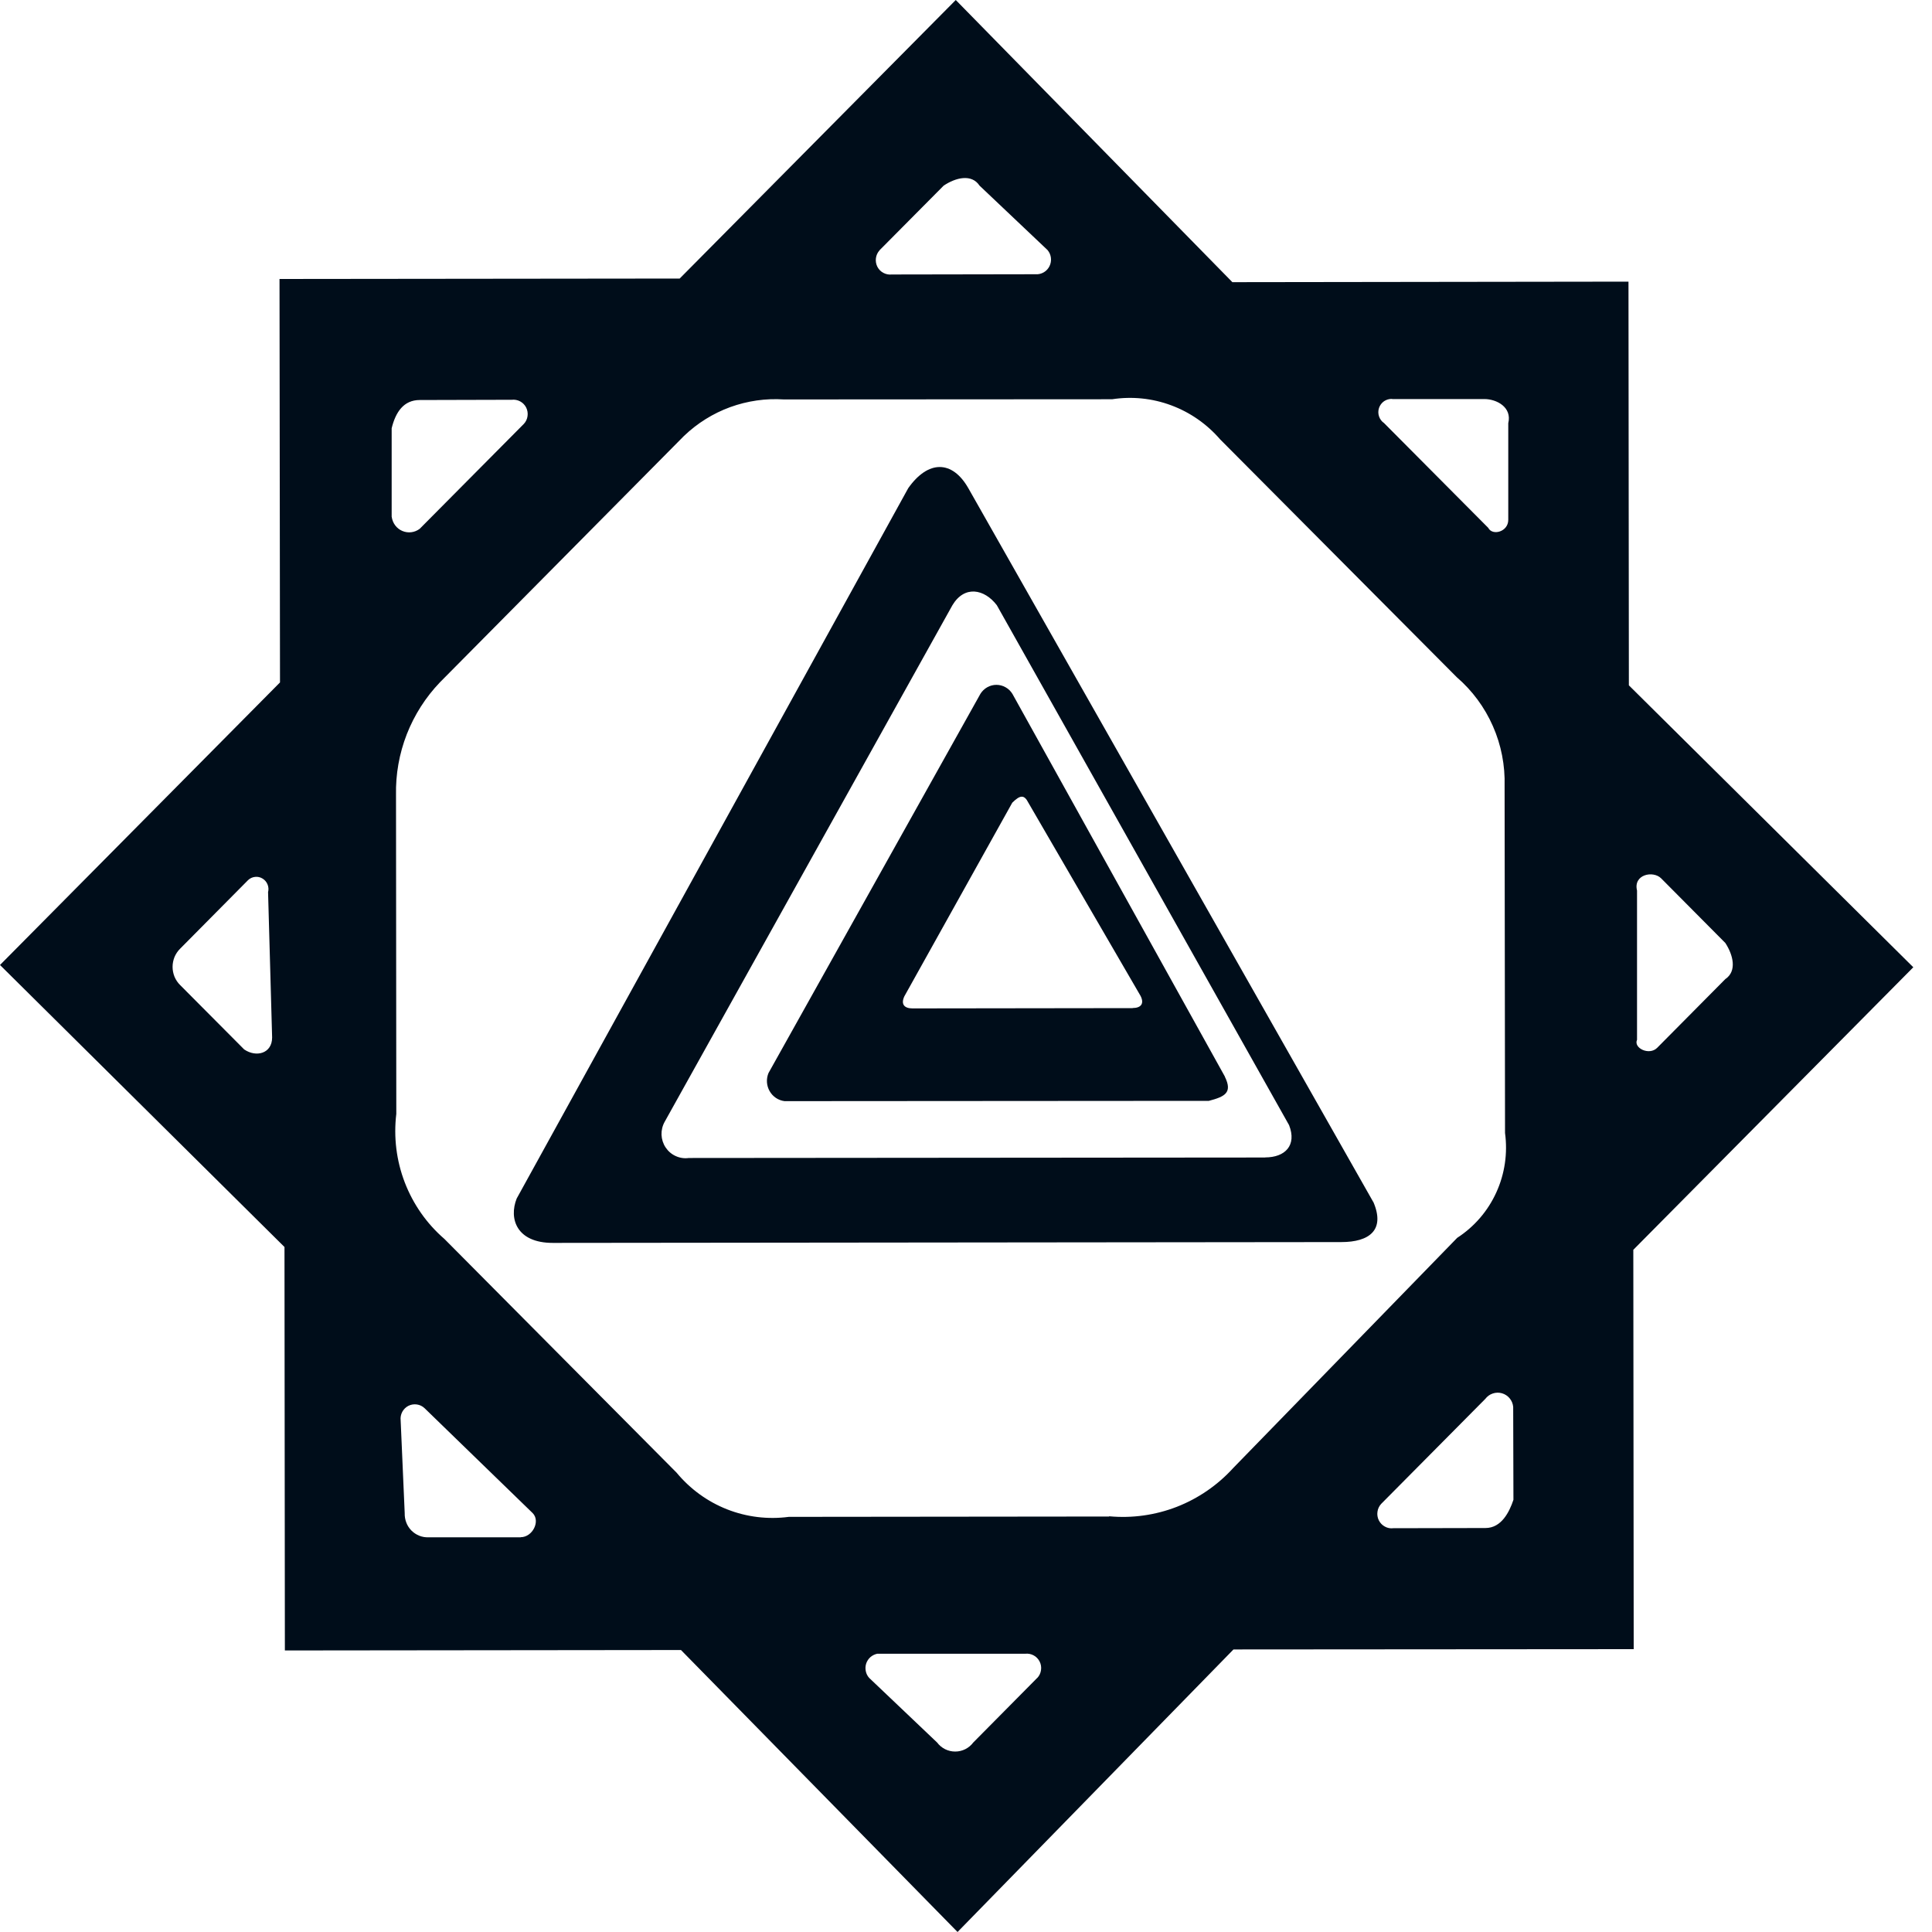 <svg width="40" height="40" viewBox="0 0 40 40" fill="none" xmlns="http://www.w3.org/2000/svg">
<g clip-path="url(#clip0)">
<path fill-rule="evenodd" clip-rule="evenodd" d="M33.724 14.189L33.716 5.831L25.515 5.842L19.788 0L14.072 5.767L5.787 5.776L5.797 14.129L0 19.979L5.89 25.818L5.898 34.171L14.099 34.162L19.825 40L25.538 34.15L33.824 34.144L33.816 25.876L39.613 20.026L33.724 14.189ZM5.057 21.729L3.729 20.394C3.679 20.345 3.64 20.286 3.613 20.222C3.587 20.157 3.573 20.088 3.573 20.018C3.573 19.948 3.587 19.879 3.613 19.814C3.64 19.75 3.679 19.691 3.729 19.642L5.137 18.221C5.177 18.183 5.228 18.16 5.282 18.155C5.335 18.149 5.39 18.161 5.436 18.19C5.483 18.218 5.519 18.261 5.539 18.311C5.56 18.362 5.564 18.418 5.55 18.471L5.634 21.479C5.634 21.814 5.303 21.896 5.058 21.729H5.057ZM28.824 8.262H30.733C30.981 8.262 31.309 8.427 31.227 8.762V10.763C31.227 11.012 30.898 11.099 30.812 10.928L28.655 8.759C28.606 8.726 28.57 8.677 28.551 8.62C28.532 8.564 28.532 8.503 28.551 8.446C28.57 8.39 28.606 8.341 28.655 8.307C28.704 8.274 28.762 8.257 28.821 8.259L28.824 8.262ZM18.21 5.181L19.538 3.843C19.786 3.677 20.116 3.594 20.28 3.843L21.689 5.178C21.727 5.224 21.751 5.279 21.758 5.338C21.765 5.397 21.755 5.457 21.729 5.51C21.703 5.563 21.663 5.607 21.612 5.637C21.561 5.667 21.503 5.682 21.444 5.678L18.463 5.683C18.403 5.69 18.342 5.678 18.289 5.649C18.235 5.621 18.192 5.576 18.164 5.521C18.137 5.467 18.127 5.405 18.135 5.345C18.143 5.284 18.169 5.228 18.21 5.183V5.181ZM8.109 10.703V8.867C8.191 8.53 8.359 8.282 8.69 8.282L10.594 8.277C10.654 8.27 10.715 8.281 10.769 8.31C10.823 8.339 10.866 8.383 10.894 8.438C10.921 8.493 10.931 8.555 10.922 8.616C10.914 8.676 10.887 8.733 10.845 8.777L8.69 10.948C8.639 10.987 8.579 11.011 8.516 11.019C8.453 11.027 8.389 11.018 8.33 10.993C8.271 10.968 8.22 10.928 8.182 10.877C8.143 10.825 8.119 10.765 8.11 10.701L8.109 10.703ZM10.783 31.828H8.874C8.808 31.831 8.743 31.82 8.682 31.796C8.62 31.771 8.565 31.735 8.518 31.688C8.472 31.641 8.435 31.585 8.412 31.523C8.388 31.461 8.377 31.395 8.379 31.328L8.295 29.405C8.288 29.345 8.3 29.284 8.329 29.23C8.358 29.177 8.402 29.133 8.456 29.106C8.51 29.079 8.571 29.069 8.631 29.078C8.69 29.086 8.746 29.113 8.79 29.155L11.027 31.326C11.194 31.492 11.027 31.826 10.78 31.826L10.783 31.828ZM21.477 34.737L20.15 36.077C20.107 36.135 20.05 36.182 19.985 36.215C19.92 36.247 19.849 36.264 19.776 36.264C19.703 36.264 19.632 36.247 19.567 36.215C19.502 36.182 19.445 36.135 19.402 36.077L17.995 34.739C17.959 34.699 17.935 34.651 17.925 34.598C17.914 34.546 17.917 34.491 17.934 34.44C17.951 34.39 17.981 34.344 18.021 34.309C18.061 34.274 18.11 34.25 18.162 34.239H21.224C21.284 34.232 21.345 34.243 21.399 34.272C21.453 34.3 21.496 34.345 21.524 34.4C21.552 34.454 21.562 34.516 21.553 34.577C21.545 34.638 21.518 34.695 21.477 34.739V34.737ZM22.961 31.398L16.331 31.405C15.899 31.462 15.46 31.409 15.053 31.249C14.647 31.089 14.288 30.828 14.008 30.49L9.201 25.651C8.836 25.336 8.555 24.934 8.381 24.483C8.207 24.031 8.147 23.543 8.205 23.062L8.199 16.461C8.19 16.03 8.266 15.603 8.422 15.202C8.579 14.801 8.812 14.436 9.108 14.127L14.162 9.025C14.437 8.762 14.762 8.559 15.118 8.429C15.474 8.3 15.853 8.245 16.23 8.27L23.025 8.266C23.437 8.203 23.858 8.246 24.249 8.392C24.64 8.537 24.988 8.78 25.262 9.097L30.161 14.021C30.482 14.298 30.738 14.644 30.909 15.034C31.081 15.424 31.163 15.848 31.151 16.274L31.16 23.457C31.217 23.876 31.155 24.304 30.979 24.689C30.804 25.074 30.523 25.399 30.17 25.628L25.533 30.393C25.21 30.748 24.81 31.023 24.365 31.197C23.919 31.37 23.44 31.437 22.965 31.393L22.961 31.398ZM31.334 31.052C31.25 31.303 31.086 31.636 30.756 31.636L28.847 31.64C28.786 31.648 28.725 31.636 28.672 31.606C28.618 31.577 28.575 31.532 28.547 31.477C28.52 31.422 28.51 31.36 28.519 31.299C28.527 31.238 28.554 31.181 28.596 31.136L30.751 28.963C30.79 28.911 30.844 28.871 30.906 28.851C30.967 28.83 31.034 28.828 31.096 28.846C31.159 28.864 31.214 28.9 31.256 28.951C31.298 29.001 31.323 29.063 31.329 29.129L31.334 31.052ZM34.31 21.694C34.144 21.86 33.816 21.698 33.893 21.528V18.438C33.811 18.104 34.226 18.019 34.392 18.185L35.721 19.523C35.883 19.771 35.967 20.105 35.721 20.271L34.31 21.694ZM28.432 24.886L20.048 10.107C19.715 9.523 19.216 9.523 18.804 10.107L10.697 24.815C10.531 25.234 10.697 25.733 11.445 25.733L27.77 25.716C28.35 25.716 28.683 25.468 28.434 24.886H28.432ZM26.197 23.965L14.261 23.975C14.168 23.988 14.075 23.974 13.99 23.935C13.905 23.897 13.833 23.835 13.781 23.757C13.729 23.679 13.7 23.588 13.696 23.494C13.693 23.401 13.715 23.308 13.761 23.226L19.719 12.53C19.969 12.113 20.381 12.194 20.638 12.53L26.689 23.295C26.853 23.713 26.607 23.963 26.194 23.963L26.197 23.965ZM20.961 14.366L25.363 22.295L25.359 22.292C25.523 22.624 25.359 22.705 25.028 22.792L16.243 22.798C16.179 22.79 16.118 22.767 16.064 22.731C16.011 22.695 15.966 22.647 15.934 22.59C15.902 22.534 15.883 22.471 15.879 22.406C15.875 22.341 15.886 22.276 15.911 22.216L20.298 14.366C20.333 14.309 20.382 14.261 20.44 14.229C20.498 14.196 20.563 14.179 20.629 14.179C20.696 14.179 20.761 14.196 20.819 14.229C20.877 14.261 20.926 14.309 20.961 14.366ZM18.893 20.878L23.451 20.872L23.45 20.87C23.614 20.87 23.699 20.787 23.614 20.619L21.291 16.619C21.207 16.453 21.125 16.453 20.958 16.619L18.724 20.627C18.646 20.793 18.724 20.878 18.893 20.878Z" fill="#000D1A"/>
</g>
<defs>
<clipPath id="clip0">
<rect width="40" height="40" fill="white"/>
</clipPath>
</defs>
</svg>
